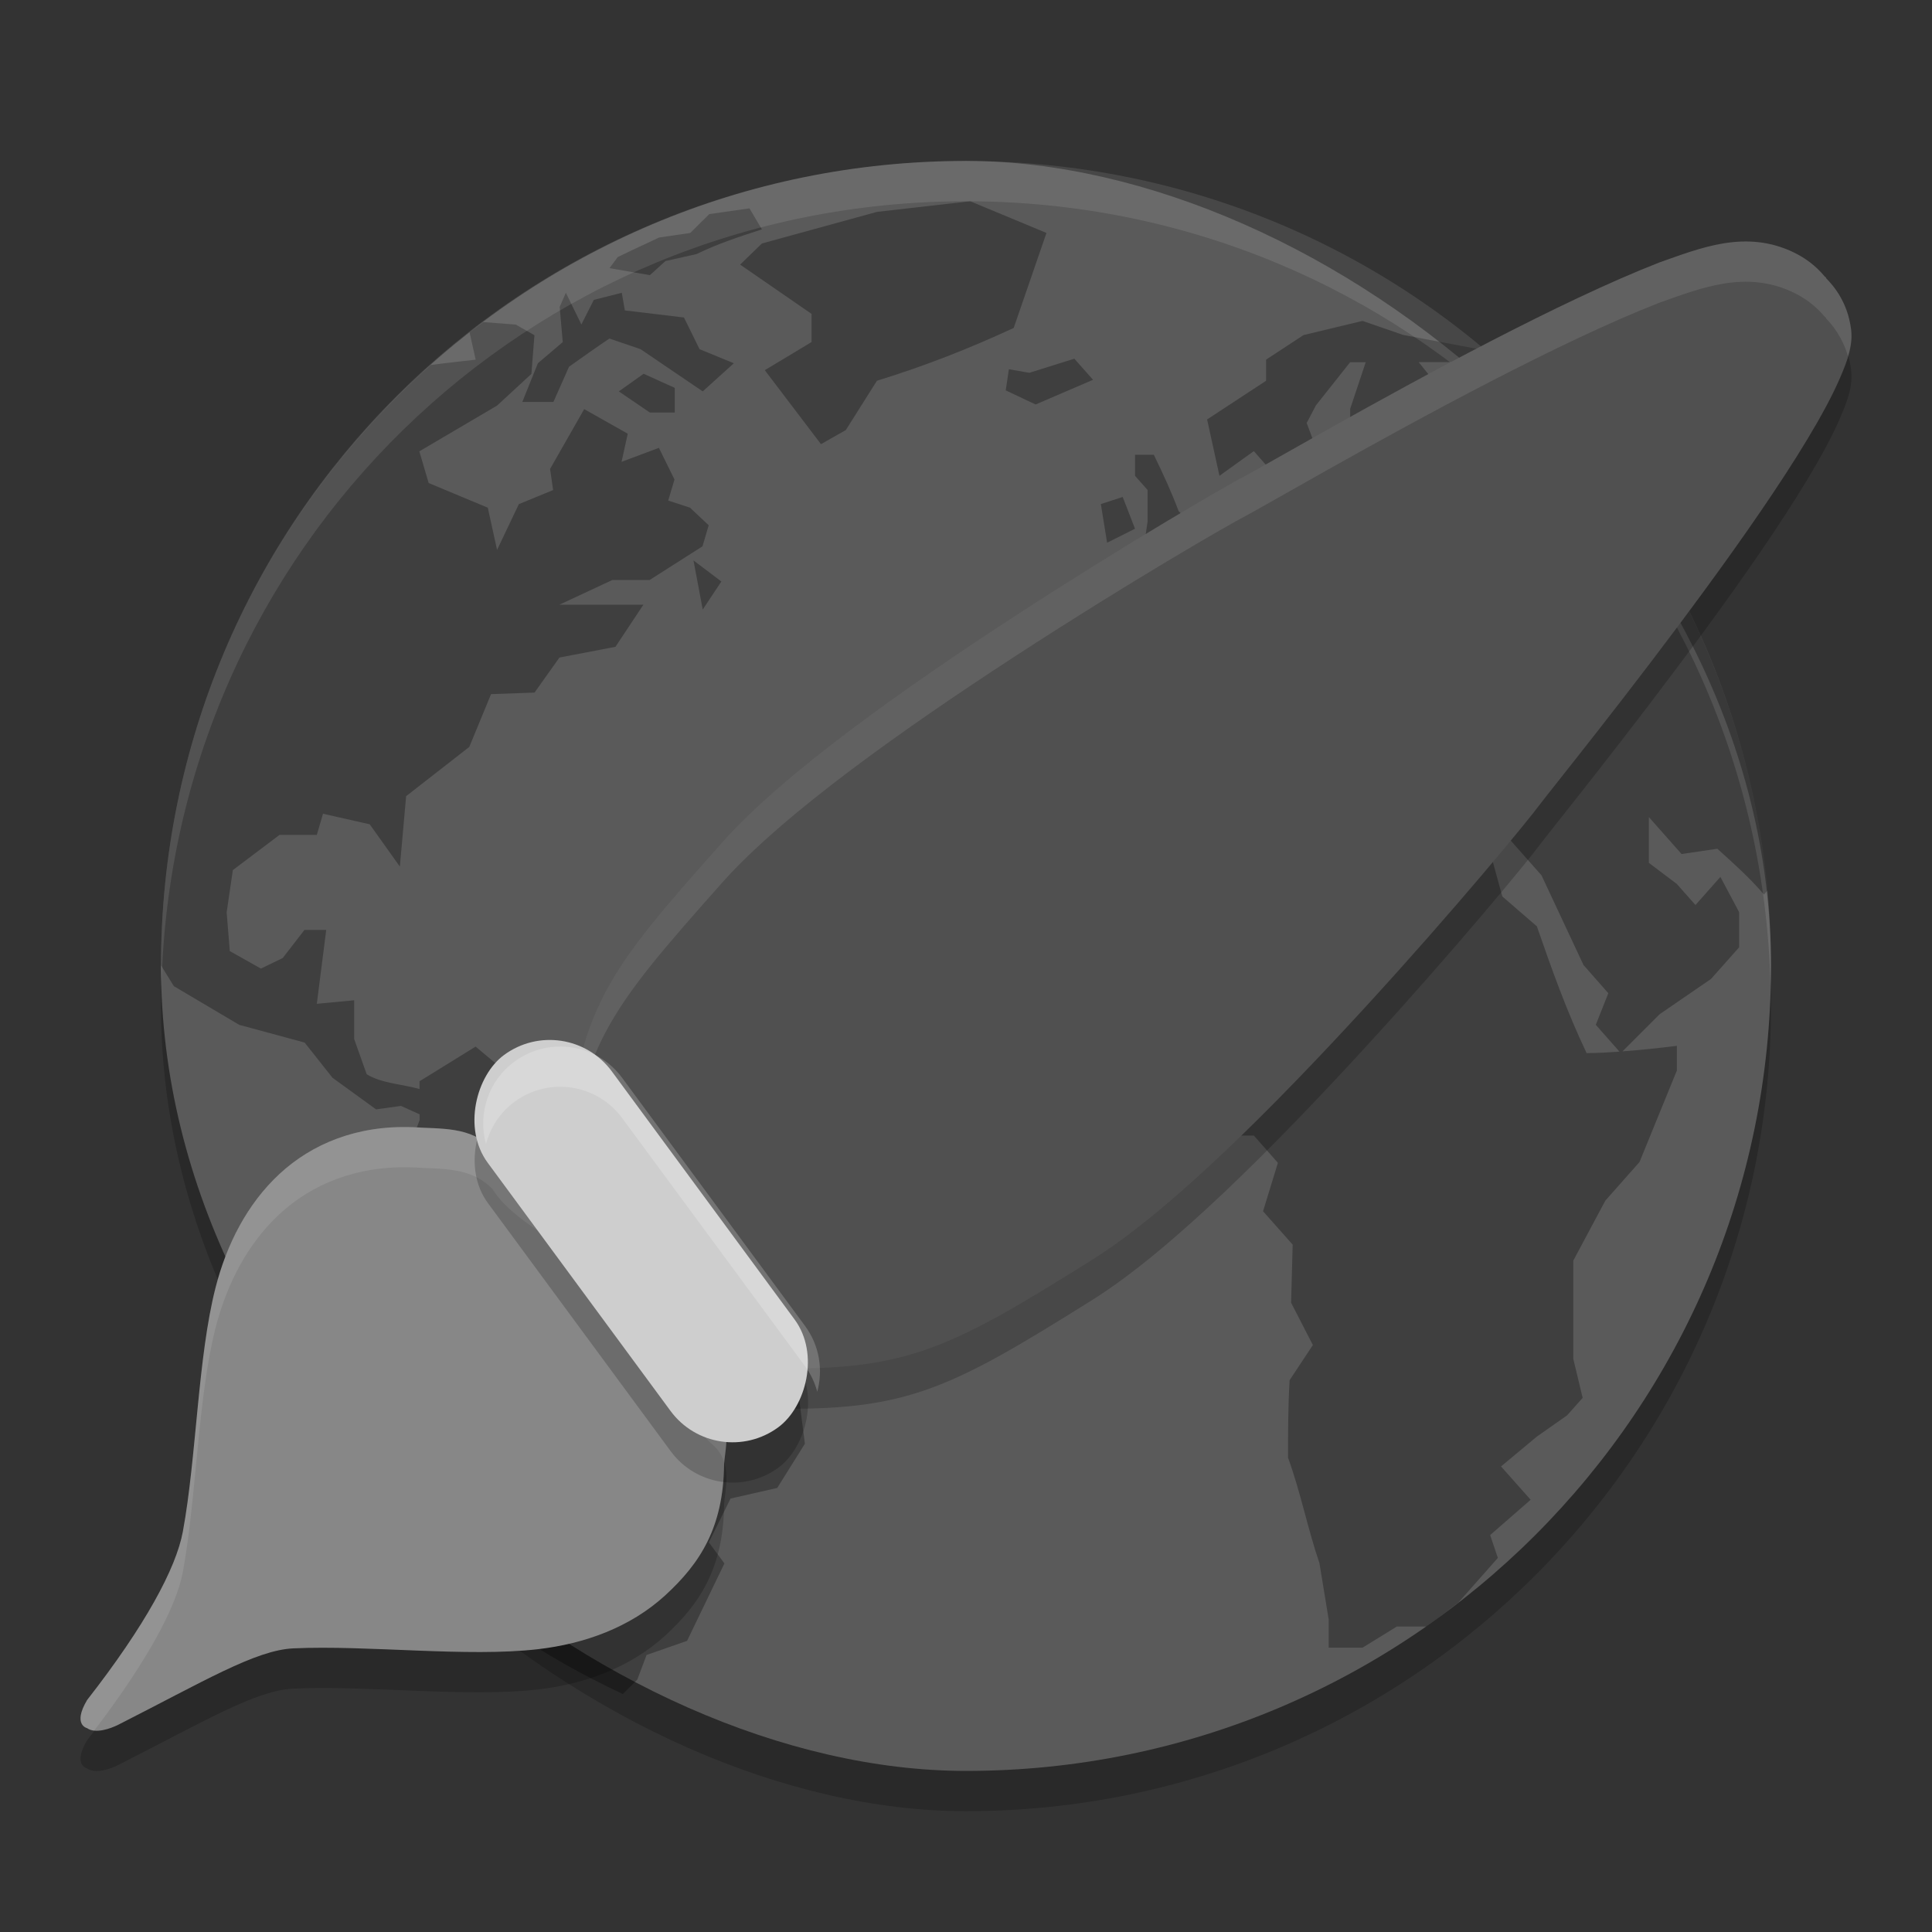 <svg xmlns="http://www.w3.org/2000/svg" width="48" height="48" version="1.1" viewBox="0 0 48 48">
 <rect x="0" y="0" width="48" height="48" fill="#333333" stroke="none"/>
 <g transform="translate(0,-1004.362)">
  <rect style="opacity:0.2" width="40" height="40" x="-1049.36" y="-44" rx="20" ry="20" transform="matrix(0,-1,-1,0,0,0)"/>
  <rect width="40" height="40" x="-1048.36" y="-44" rx="20" ry="20" transform="matrix(0,-1,-1,0,0,0)" style="fill:#5a5a5a"/>
  <path style="opacity:0.3" d="m 24.104,1009.362 -2.316,0.264 -2.859,0.785 -0.541,0.525 1.775,1.225 0,0.699 -1.162,0.699 1.396,1.838 0.617,-0.35 0.773,-1.225 c 1.194,-0.369 2.264,-0.788 3.398,-1.312 l 0.814,-2.361 z m -5.484,0.176 -0.998,0.143 -0.473,0.469 -0.775,0.113 -0.691,0.324 -0.336,0.162 -0.205,0.275 1.004,0.174 0.387,-0.35 0.773,-0.174 c 0.529,-0.257 1.061,-0.432 1.623,-0.613 z m -4.561,2.098 -0.154,0.35 0.076,0.875 -0.617,0.525 -0.387,0.961 0.773,0 0.387,-0.873 c 0.333,-0.236 0.664,-0.474 1.004,-0.701 l 0.773,0.264 c 0.515,0.35 1.03,0.7 1.545,1.049 l 0.773,-0.699 -0.852,-0.35 -0.387,-0.787 -1.469,-0.176 -0.076,-0.438 -0.695,0.176 -0.309,0.611 z m 19.793,0.699 -1.465,0.351 -0.932,0.611 0,0.525 -1.465,0.961 0.307,1.4 0.854,-0.613 0.539,0.613 0.617,0.35 0.387,-1.049 -0.23,-0.613 0.23,-0.438 0.85,-1.072 0.387,0 -0.387,1.16 0,0.787 c 0.355,-0.097 0.721,-0.129 1.084,-0.174 l -1.006,0.699 -0.076,0.438 -1.158,0.961 -1.162,-0.262 0,-0.699 -0.541,0.35 0.234,0.811 -0.852,0 -0.463,0.587 -0.582,0.654 -1.041,0.221 0.617,0.609 0.156,0.611 -0.773,0 -0.98,0.525 0,1.576 0.439,0 0.424,0.48 0.967,-0.48 0.385,-0.963 0.697,-0.438 0.154,-0.35 1.158,-0.26 0.619,0.697 0.695,0.35 -0.387,0.787 0.619,-0.176 0.309,-0.783 -0.773,-0.875 0.311,0 0.773,0.609 0.154,0.875 0.693,0.787 0.154,-1.139 0.389,-0.174 c 0.382,0.397 0.682,0.866 1.004,1.312 l 1.158,0.088 0.697,0.435 -0.311,0.438 -0.695,0.613 -1.004,0 -1.314,-0.438 -0.695,0.086 -0.5,0.57 -1.432,-1.443 -1.006,-0.262 -1.469,0.174 -1.314,0.35 c -0.737,0.836 -1.365,1.667 -2.062,2.535 l -0.85,2.014 0.387,0.436 -0.695,1.049 0.773,1.838 c 0.657,0.743 1.213,1.485 1.869,2.228 l 0.969,-0.83 0.424,0.482 1.041,-0.656 0.35,0.393 1.045,0 0.598,0.678 -0.369,1.203 0.736,0.83 -0.039,1.443 0.541,1.051 -0.578,0.873 c -0.038,0.643 -0.039,1.282 -0.039,1.926 0.317,0.872 0.481,1.741 0.78,2.619 l 0.23,1.4 0,0.701 0.841,0 0.852,-0.525 0.732,0 c 0.273,-0.19 0.536,-0.394 0.799,-0.598 l 0.979,-1.107 -0.191,-0.568 1.006,-0.877 -0.736,-0.828 0.891,-0.742 0.75,-0.527 0.387,-0.434 -0.232,-0.967 0,-2.445 0.795,-1.488 0.85,-0.961 0.928,-2.273 0,-0.613 c -0.457,0.058 -0.903,0.104 -1.35,0.137 l 0.924,-0.924 1.275,-0.875 0.697,-0.785 0,-0.875 c -0.155,-0.292 -0.309,-0.583 -0.465,-0.875 l -0.619,0.699 -0.463,-0.523 -0.695,-0.525 0,-1.137 0.812,0.918 0.889,-0.131 c 0.405,0.367 0.803,0.719 1.158,1.137 l 0.088,-0.1 c -0.427,-4.641 -2.435,-8.803 -5.473,-11.971 -0.168,-0.172 -0.345,-0.357 -0.482,-0.492 -0.231,-0.225 -0.473,-0.437 -0.715,-0.65 l -0.219,0.359 -0.773,0.875 -1.004,-1.248 1.004,0 0.465,-0.326 -1.855,-0.35 z m -21.846,0.029 c -0.113,0.085 -0.229,0.167 -0.34,0.254 l 0.152,0.68 c 0,0 -0.707,0.078 -1.115,0.131 -4.104,3.654 -6.698,8.964 -6.703,14.916 0.161,0.265 0.32,0.518 0.32,0.518 l 1.623,0.961 1.625,0.44 0.693,0.875 1.082,0.785 0.619,-0.086 0.463,0.209 0,0.141 -0.617,1.66 -0.465,0.701 0.154,0.35 -0.498,1.31 1.502,2.537 0.992,1.223 0.617,0.873 -0.076,1.838 0.863,1.049 -0.256,1.109 c 0.892,0.615 1.843,1.146 2.832,1.611 l 0.361,-0.359 0.23,-0.611 1.006,-0.351 0.928,-1.924 -0.387,-0.523 0.539,-1.088 1.16,-0.264 0.687,-1.098 -0.223,-1.746 1.126,-1.312 0.156,-1.312 c -1.269,-0.629 -2.728,-1.276 -3.987,-1.924 l -0.619,-1.225 -1.158,-0.262 -0.617,-1.16 -1.545,0.174 -1.314,-1.1 -1.393,0.861 0,0.193 c -0.421,-0.121 -0.938,-0.137 -1.313,-0.367 l -0.311,-0.875 0,-0.963 -0.928,0.088 c 0.077,-0.612 0.156,-1.224 0.234,-1.836 l -0.541,0 -0.541,0.699 -0.541,0.262 -0.773,-0.435 -0.078,-0.963 0.154,-1.049 1.16,-0.875 0.926,0 0.154,-0.525 1.16,0.262 0.749,1.051 0.156,-1.75 1.569,-1.223 0.541,-1.312 1.08,-0.038 0.619,-0.871 1.391,-0.266 0.695,-1.047 -2.086,0 1.314,-0.613 0.926,0 1.314,-0.837 0.154,-0.523 -0.465,-0.438 -0.541,-0.176 0.156,-0.523 -0.387,-0.787 -0.928,0.348 0.154,-0.699 -1.082,-0.611 -0.848,1.486 0.076,0.525 -0.852,0.35 -0.541,1.137 -0.23,-1.049 -1.469,-0.613 -0.232,-0.787 1.932,-1.137 0.852,-0.787 0.076,-0.961 -0.463,-0.264 z m 14.686,0.91 -1.119,0.35 -0.506,-0.088 -0.002,0 -0.078,0.525 0.743,0.35 1.426,-0.613 -0.463,-0.523 z m -10.701,0.374 -0.617,0.438 0.771,0.525 0.619,0 0,-0.613 z m 12.209,2.012 0,0.525 0.311,0.35 0,0.787 -0.156,1.049 0.852,-0.174 0.617,-0.613 -0.541,-0.523 c -0.182,-0.484 -0.39,-0.936 -0.617,-1.4 z m -0.307,1.049 -0.543,0.176 0.156,0.961 0.693,-0.348 z m -10.664,1.576 0.23,1.221 0.463,-0.697 z m 20.178,6.818 0.891,1.006 1.043,2.228 0.617,0.701 -0.311,0.785 0.588,0.666 c -0.27,0.018 -0.539,0.037 -0.816,0.037 -0.492,-1.034 -0.862,-2.069 -1.236,-3.15 l -0.858,-0.742 -0.348,-1.27 z"/>
  <path style="opacity:0.1;fill:#ffffff" d="m 24,1008.362 c -11.08,0 -20,8.92 -20,20 0,0.168 0.008,0.333 0.012,0.5 0.265,-10.846 9.076,-19.5 19.988,-19.5 10.912,0 19.724,8.654 19.988,19.5 0.004,-0.167 0.012,-0.332 0.012,-0.5 0,-11.08 -8.92,-20 -20,-20 z"/>
  <path d="m 10.238,1033.366 c -1.371,-0.049 -2.487,0.414 -3.295,1.163 -0.808,0.749 -1.316,1.762 -1.586,2.817 -0.445,1.734 -0.474,4.226 -0.814,6.068 -0.169,0.915 -0.938,2.339 -2.379,4.185 -0.368,0.618 -1.352e-4,0.698 -1.352e-4,0.698 0.206,0.147 0.581,0.012 0.77,-0.082 2.123,-1.077 3.416,-1.857 4.353,-1.9 1.861,-0.085 4.316,0.225 6.083,0.02 1.148,-0.133 2.285,-0.539 3.156,-1.336 0.871,-0.797 1.445,-1.69 1.464,-3.247 0.002,-0.129 0.048,-0.345 0.059,-0.606 0.011,-0.261 -0.046,-0.648 -0.348,-0.896 -0.328,-0.27 -0.709,-0.946 -1.083,-1.716 -0.374,-0.77 -0.761,-1.627 -1.305,-2.299 l -0.317,-0.391 -0.211,0.194 c -0.46,-0.4 -0.939,-0.768 -1.357,-1.053 -0.531,-0.362 -0.952,-0.689 -1.187,-1.077 -0.551,-0.574 -1.296,-0.492 -2.003,-0.543 z" style="opacity:0.2;fill-rule:evenodd"/>
  <path d="m 41.211,1011.889 c -1.236,0.483 -2.71,1.195 -4.156,1.941 -1.446,0.746 -2.863,1.526 -3.97,2.148 -1.107,0.621 -1.939,1.099 -2.091,1.178 -0.491,0.253 -2.948,1.673 -5.727,3.48 -2.78,1.807 -5.809,3.945 -7.332,5.662 -1.446,1.63 -2.322,2.633 -2.899,3.726 -0.577,1.094 -0.818,2.236 -1.016,4.047 L 14,1034.251 l 0.111,0.147 c 0.998,1.321 2.677,3.526 4.307,4.841 l 0.122,0.097 0.157,0.01 c 3.744,0.117 4.729,-0.36 8.45,-2.693 1.958,-1.228 4.555,-3.85 6.78,-6.276 2.225,-2.426 4.009,-4.595 4.336,-5.035 0.11,-0.148 0.688,-0.869 1.45,-1.843 0.762,-0.974 1.724,-2.225 2.664,-3.509 0.94,-1.284 1.856,-2.6 2.531,-3.723 0.338,-0.561 0.616,-1.073 0.809,-1.521 0.192,-0.447 0.325,-0.812 0.271,-1.214 -0.089,-0.668 -0.427,-1.062 -0.625,-1.265 l 0.005,-0.01 c 0,0 -0.032,-0.023 -0.033,-0.024 -0.235,-0.283 -0.496,-0.465 -0.769,-0.599 -1.191,-0.575 -2.303,-0.118 -3.356,0.254 z" style="opacity:0.2;fill-rule:evenodd"/>
  <path style="fill:#878787;fill-rule:evenodd" d="m 10.238,1032.366 c -1.371,-0.049 -2.487,0.414 -3.295,1.163 -0.808,0.749 -1.316,1.762 -1.586,2.817 -0.445,1.734 -0.474,4.226 -0.814,6.068 -0.169,0.915 -0.938,2.339 -2.379,4.185 -0.368,0.618 -1.352e-4,0.698 -1.352e-4,0.698 0.206,0.147 0.581,0.012 0.77,-0.082 2.123,-1.077 3.416,-1.857 4.353,-1.9 1.861,-0.085 4.316,0.225 6.083,0.02 1.148,-0.133 2.285,-0.539 3.156,-1.336 0.871,-0.797 1.445,-1.69 1.464,-3.247 0.002,-0.129 0.048,-0.345 0.059,-0.606 0.011,-0.261 -0.046,-0.648 -0.348,-0.896 -0.328,-0.27 -0.709,-0.946 -1.083,-1.716 -0.374,-0.77 -0.761,-1.627 -1.305,-2.299 l -0.317,-0.391 -0.211,0.194 c -0.46,-0.4 -0.939,-0.768 -1.357,-1.053 -0.531,-0.362 -0.952,-0.689 -1.187,-1.077 -0.551,-0.574 -1.296,-0.492 -2.003,-0.543 z"/>
  <path style="opacity:0.1;fill:#ffffff;fill-rule:evenodd" d="M 10.238 28.002 L 10.238 28.004 C 8.867 27.955 7.751 28.417 6.943 29.166 C 6.135 29.915 5.628 30.929 5.357 31.984 C 4.913 33.718 4.884 36.21 4.543 38.053 C 4.374 38.968 3.604 40.391 2.164 42.236 C 1.796 42.855 2.164 42.936 2.164 42.936 C 2.215 42.972 2.274 42.989 2.34 42.996 C 3.655 41.273 4.382 39.926 4.543 39.053 C 4.884 37.21 4.913 34.718 5.357 32.984 C 5.628 31.929 6.135 30.915 6.943 30.166 C 7.751 29.417 8.867 28.955 10.238 29.004 L 10.238 29.002 C 10.945 29.053 11.69 28.973 12.24 29.547 C 12.475 29.935 12.897 30.261 13.428 30.623 C 13.845 30.908 14.325 31.276 14.785 31.676 L 14.996 31.482 L 15.312 31.873 C 15.856 32.545 16.243 33.402 16.617 34.172 C 16.991 34.942 17.371 35.619 17.699 35.889 C 17.853 36.015 17.944 36.177 17.994 36.34 C 18.002 36.208 18.036 36.024 18.047 35.785 C 18.058 35.524 18.002 35.137 17.699 34.889 C 17.371 34.619 16.991 33.942 16.617 33.172 C 16.243 32.402 15.856 31.545 15.312 30.873 L 14.996 30.482 L 14.785 30.676 C 14.325 30.276 13.845 29.908 13.428 29.623 C 12.897 29.261 12.475 28.935 12.24 28.547 C 11.69 27.973 10.945 28.053 10.238 28.002 z" transform="translate(0,1004.362)"/>
  <path style="fill:#505050;fill-rule:evenodd" d="m 41.211,1010.889 c -1.236,0.483 -2.71,1.195 -4.156,1.941 -1.446,0.746 -2.863,1.526 -3.97,2.148 -1.107,0.621 -1.939,1.099 -2.091,1.178 -0.491,0.253 -2.948,1.673 -5.727,3.48 -2.78,1.807 -5.809,3.945 -7.332,5.662 -1.446,1.63 -2.322,2.633 -2.899,3.726 -0.577,1.094 -0.818,2.236 -1.016,4.047 L 14,1033.251 l 0.111,0.147 c 0.998,1.321 2.677,3.526 4.307,4.841 l 0.122,0.097 0.157,0.01 c 3.744,0.117 4.729,-0.36 8.45,-2.693 1.958,-1.228 4.555,-3.85 6.78,-6.276 2.225,-2.426 4.009,-4.595 4.336,-5.035 0.11,-0.148 0.688,-0.869 1.45,-1.843 0.762,-0.974 1.724,-2.225 2.664,-3.509 0.94,-1.284 1.856,-2.6 2.531,-3.723 0.338,-0.561 0.616,-1.073 0.809,-1.521 0.192,-0.447 0.325,-0.812 0.271,-1.214 -0.089,-0.668 -0.427,-1.062 -0.625,-1.265 l 0.005,-0.01 c 0,0 -0.032,-0.023 -0.033,-0.024 -0.235,-0.283 -0.496,-0.465 -0.769,-0.599 -1.191,-0.575 -2.303,-0.118 -3.356,0.254 z"/>
  <path style="opacity:0.1;fill:#ffffff;fill-rule:evenodd" d="M 43.26 6.002 C 42.551 6.028 41.869 6.295 41.211 6.527 C 39.975 7.011 38.501 7.721 37.055 8.467 C 35.609 9.213 34.193 9.994 33.086 10.615 C 31.979 11.236 31.146 11.714 30.994 11.793 C 30.503 12.046 28.047 13.466 25.268 15.273 C 22.488 17.08 19.459 19.219 17.936 20.936 C 16.49 22.565 15.614 23.567 15.037 24.66 C 14.46 25.754 14.218 26.897 14.02 28.707 L 14 28.889 L 14.107 29.031 C 14.293 27.614 14.539 26.605 15.037 25.66 C 15.614 24.567 16.49 23.565 17.936 21.936 C 19.459 20.219 22.488 18.08 25.268 16.273 C 28.047 14.466 30.503 13.046 30.994 12.793 C 31.146 12.714 31.979 12.236 33.086 11.615 C 34.193 10.994 35.609 10.213 37.055 9.467 C 38.501 8.721 39.975 8.011 41.211 7.527 C 42.264 7.155 43.376 6.697 44.566 7.271 C 44.84 7.406 45.101 7.588 45.336 7.871 C 45.337 7.872 45.369 7.896 45.369 7.896 L 45.363 7.906 C 45.526 8.073 45.776 8.378 45.912 8.85 C 45.98 8.622 46.019 8.4 45.988 8.17 C 45.899 7.502 45.561 7.109 45.363 6.906 L 45.369 6.896 C 45.369 6.896 45.337 6.872 45.336 6.871 C 45.101 6.588 44.84 6.406 44.566 6.271 C 44.12 6.056 43.685 5.986 43.26 6.002 z" transform="translate(0,1004.362)"/>
  <rect width="11.49" height="3.83" x="838.12" y="599.92" rx="1.915" ry="1.915" transform="matrix(0.593,0.805,-0.805,0.593,0,0)" style="opacity:0.2"/>
  <rect style="fill:#cecece" width="11.49" height="3.83" x="837.31" y="599.33" rx="1.915" ry="1.915" transform="matrix(0.593,0.805,-0.805,0.593,0,0)"/>
  <path style="opacity:0.2;fill:#ffffff" d="M 13.838 26.002 C 13.47 26.017 13.102 26.139 12.781 26.375 C 12.123 26.861 11.869 27.682 12.074 28.424 C 12.183 28.019 12.416 27.644 12.781 27.375 C 13.635 26.746 14.83 26.927 15.459 27.781 L 20.004 33.947 C 20.148 34.143 20.244 34.357 20.305 34.578 C 20.45 34.036 20.364 33.436 20.004 32.947 L 15.459 26.781 C 15.066 26.247 14.452 25.976 13.838 26.002 z" transform="translate(0,1004.362)"/>
 </g>
</svg>
